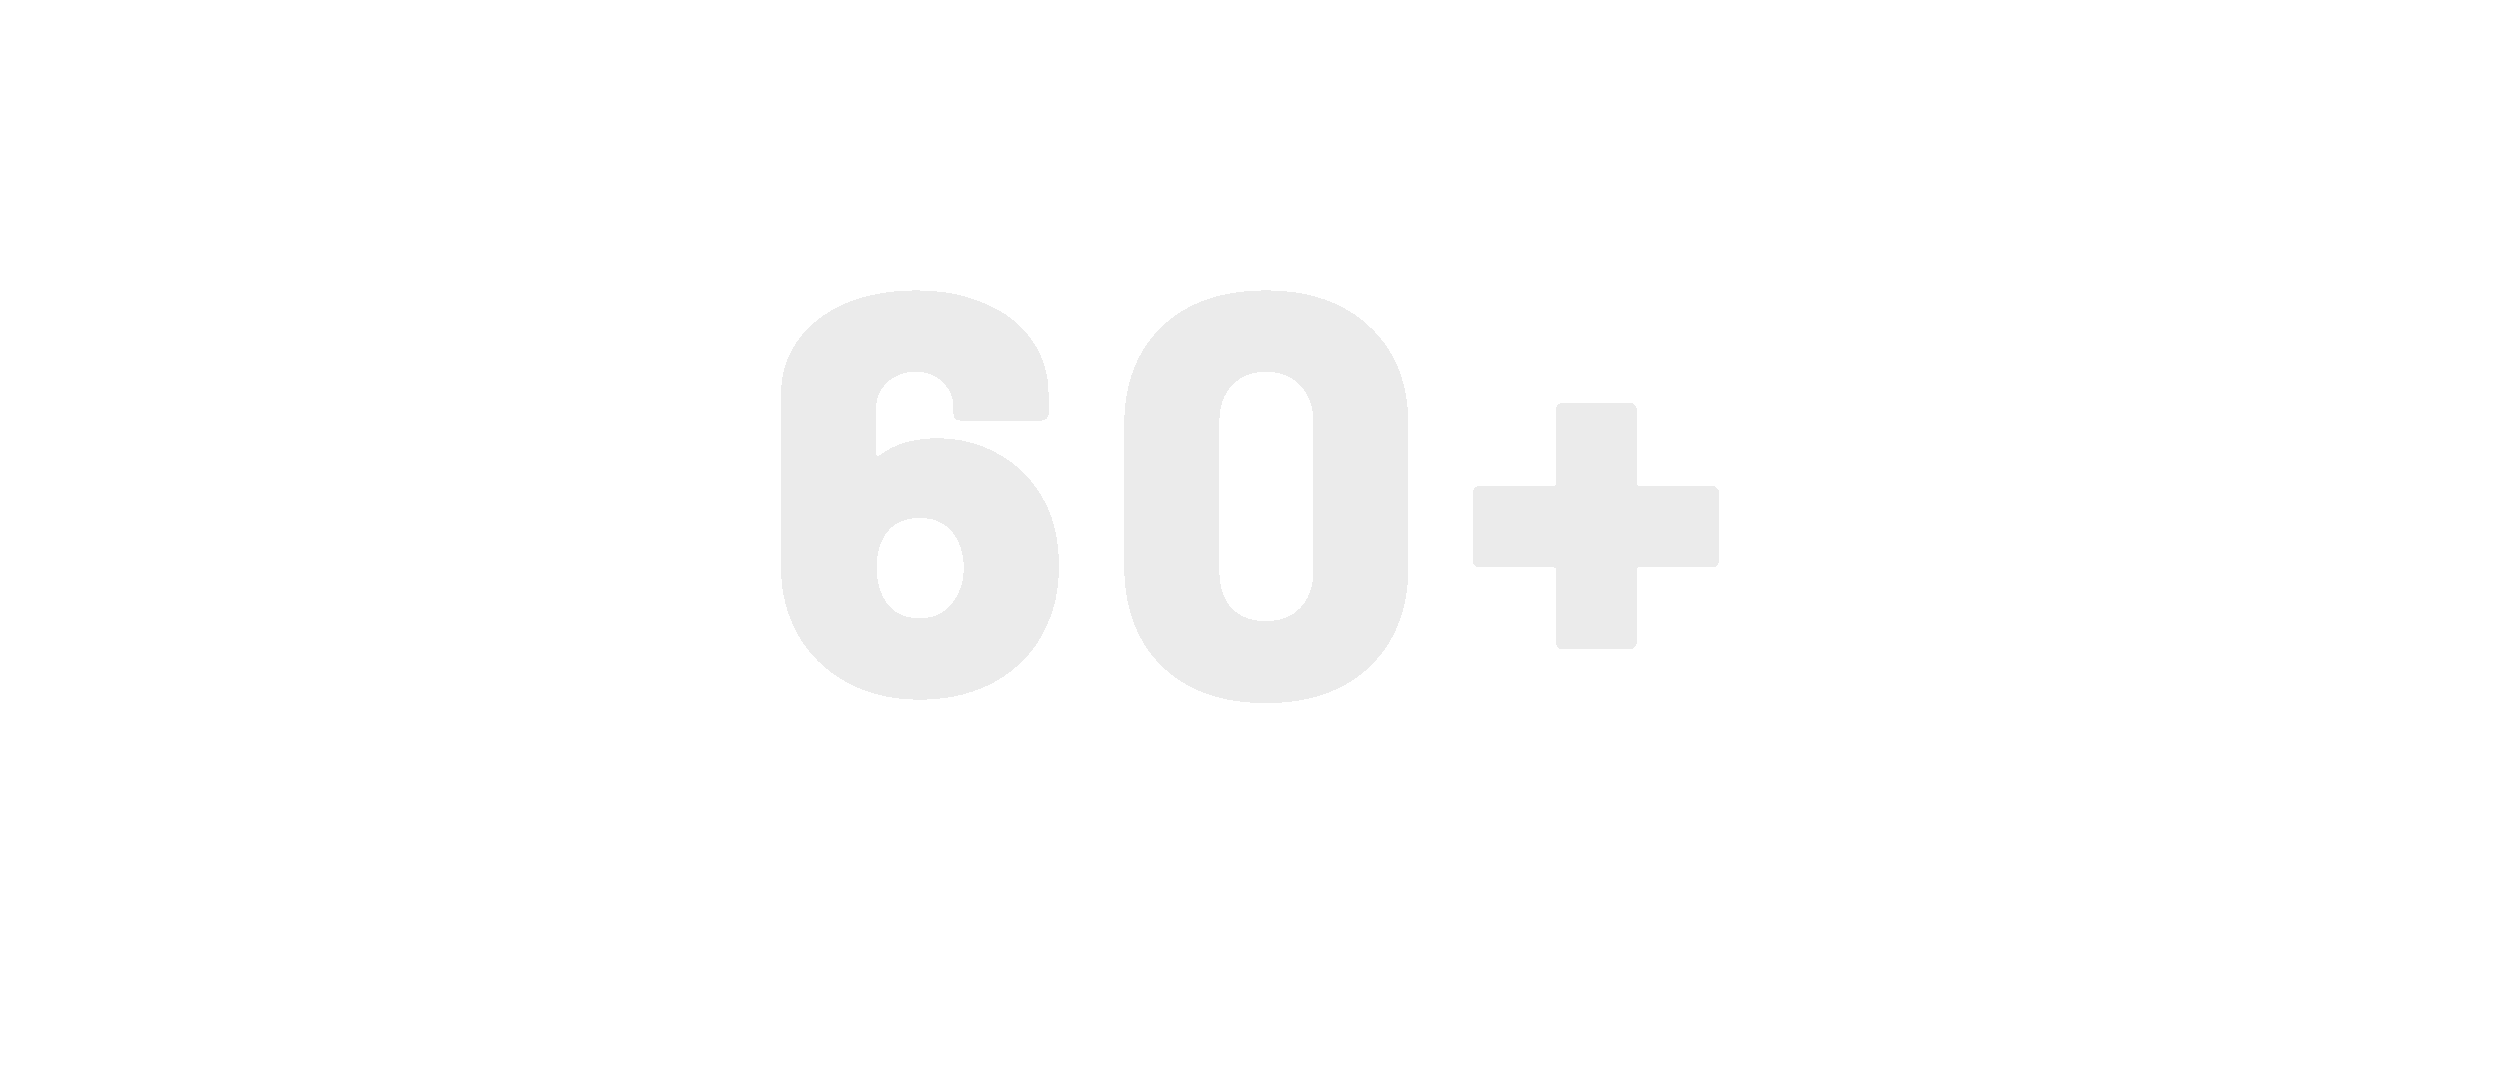 <svg width="474" height="204" viewBox="0 0 474 204" fill="none" xmlns="http://www.w3.org/2000/svg">
<g filter="url(#filter0_d_9_5610)">
<path d="M198.379 95.704C199.973 98.964 200.77 102.84 200.77 107.332C200.77 111.534 200.045 115.192 198.596 118.307C196.713 122.727 193.634 126.24 189.359 128.849C185.085 131.384 180.086 132.652 174.363 132.652C168.712 132.652 163.749 131.348 159.475 128.74C155.2 126.132 152.085 122.546 150.129 117.981C148.752 114.794 148.064 111.208 148.064 107.223V74.948C148.064 71.035 149.115 67.594 151.216 64.624C153.389 61.581 156.396 59.227 160.235 57.56C164.148 55.894 168.639 55.061 173.711 55.061C178.637 55.061 182.984 55.894 186.751 57.56C190.591 59.154 193.561 61.472 195.662 64.515C197.763 67.486 198.814 70.891 198.814 74.73V78.425C198.814 78.787 198.669 79.113 198.379 79.403C198.162 79.621 197.872 79.729 197.51 79.729H182.078C181.716 79.729 181.39 79.621 181.1 79.403C180.883 79.113 180.774 78.787 180.774 78.425V77.338C180.774 75.382 180.086 73.752 178.709 72.448C177.405 71.144 175.703 70.492 173.602 70.492C171.429 70.492 169.617 71.18 168.168 72.557C166.792 73.861 166.104 75.527 166.104 77.556V86.032C166.104 86.249 166.176 86.394 166.321 86.467C166.466 86.539 166.611 86.503 166.756 86.358C169.581 84.185 173.24 83.098 177.731 83.098C182.151 83.098 186.172 84.185 189.794 86.358C193.489 88.531 196.35 91.647 198.379 95.704ZM181.1 113.526C182.187 111.86 182.73 109.904 182.73 107.658C182.73 105.339 182.151 103.275 180.992 101.463C179.47 99.29 177.297 98.203 174.471 98.203C171.356 98.203 169.11 99.326 167.734 101.572C166.719 103.166 166.212 105.194 166.212 107.658C166.212 109.904 166.683 111.86 167.625 113.526C169.002 115.989 171.247 117.221 174.363 117.221C177.333 117.221 179.579 115.989 181.1 113.526ZM239.992 133.304C231.66 133.304 225.104 130.986 220.322 126.349C215.541 121.64 213.15 115.265 213.15 107.223V80.707C213.15 72.738 215.541 66.471 220.322 61.907C225.104 57.343 231.66 55.061 239.992 55.061C248.323 55.061 254.916 57.379 259.77 62.016C264.624 66.58 267.051 72.81 267.051 80.707V107.223C267.051 115.265 264.624 121.64 259.77 126.349C254.916 130.986 248.323 133.304 239.992 133.304ZM239.992 117.764C242.745 117.764 244.918 116.931 246.512 115.265C248.178 113.526 249.011 111.171 249.011 108.201V80.055C249.011 77.085 248.178 74.766 246.512 73.1C244.918 71.362 242.745 70.492 239.992 70.492C237.311 70.492 235.174 71.362 233.58 73.1C231.986 74.766 231.189 77.085 231.189 80.055V108.201C231.189 111.171 231.95 113.526 233.471 115.265C235.065 116.931 237.239 117.764 239.992 117.764ZM324.678 92.118C325.04 92.118 325.33 92.263 325.547 92.552C325.837 92.77 325.982 93.059 325.982 93.422V106.245C325.982 106.607 325.837 106.933 325.547 107.223C325.33 107.44 325.04 107.549 324.678 107.549H310.877C310.514 107.549 310.333 107.73 310.333 108.092V121.785C310.333 122.147 310.188 122.473 309.899 122.763C309.681 122.98 309.391 123.089 309.029 123.089H296.315C295.952 123.089 295.626 122.98 295.337 122.763C295.119 122.473 295.011 122.147 295.011 121.785V108.092C295.011 107.73 294.829 107.549 294.467 107.549H280.557C280.195 107.549 279.869 107.44 279.579 107.223C279.362 106.933 279.253 106.607 279.253 106.245V93.422C279.253 93.059 279.362 92.77 279.579 92.552C279.869 92.263 280.195 92.118 280.557 92.118H294.467C294.829 92.118 295.011 91.936 295.011 91.574V77.664C295.011 77.302 295.119 77.012 295.337 76.795C295.626 76.505 295.952 76.36 296.315 76.36H309.029C309.391 76.36 309.681 76.505 309.899 76.795C310.188 77.012 310.333 77.302 310.333 77.664V91.574C310.333 91.936 310.514 92.118 310.877 92.118H324.678Z" fill="#D9D9D9" fill-opacity="0.5" shape-rendering="crispEdges"/>
</g>
<path d="M3.638 193V166.92H12.598C14.518 166.92 16.251 167.187 17.798 167.72C19.371 168.227 20.625 169.093 21.558 170.32C22.491 171.547 22.958 173.213 22.958 175.32C22.958 177.347 22.491 179.013 21.558 180.32C20.625 181.627 19.384 182.6 17.838 183.24C16.291 183.853 14.598 184.16 12.758 184.16H9.518V193H3.638ZM9.518 179.48H12.398C15.598 179.48 17.198 178.093 17.198 175.32C17.198 173.96 16.771 173 15.918 172.44C15.065 171.88 13.838 171.6 12.238 171.6H9.518V179.48ZM27.466 193V171.88H35.826C37.453 171.88 38.933 172.093 40.266 172.52C41.626 172.92 42.719 173.613 43.546 174.6C44.373 175.587 44.786 176.973 44.786 178.76C44.786 180.2 44.439 181.427 43.746 182.44C43.079 183.453 42.186 184.253 41.066 184.84L45.986 193H39.786L35.826 186H33.346V193H27.466ZM33.346 182H35.506C36.733 182 37.653 181.747 38.266 181.24C38.906 180.707 39.226 180 39.226 179.12C39.226 178.16 38.893 177.48 38.226 177.08C37.559 176.68 36.626 176.48 35.426 176.48H33.346V182ZM59.168 193.48C57.088 193.48 55.261 193.04 53.688 192.16C52.114 191.28 50.874 190.013 49.968 188.36C49.088 186.68 48.648 184.68 48.648 182.36C48.648 180.013 49.088 178.027 49.968 176.4C50.874 174.773 52.114 173.533 53.688 172.68C55.261 171.827 57.088 171.4 59.168 171.4C61.221 171.4 63.021 171.827 64.568 172.68C66.141 173.533 67.368 174.773 68.248 176.4C69.154 178.027 69.608 180.013 69.608 182.36C69.608 184.68 69.154 186.68 68.248 188.36C67.368 190.013 66.141 191.28 64.568 192.16C63.021 193.04 61.221 193.48 59.168 193.48ZM59.168 188.64C60.528 188.64 61.594 188.08 62.368 186.96C63.168 185.84 63.568 184.307 63.568 182.36C63.568 180.387 63.168 178.88 62.368 177.84C61.594 176.773 60.528 176.24 59.168 176.24C57.781 176.24 56.688 176.773 55.888 177.84C55.088 178.88 54.688 180.387 54.688 182.36C54.688 184.307 55.088 185.84 55.888 186.96C56.688 188.08 57.781 188.64 59.168 188.64ZM74.536 193V171.88H89.016V176.68H80.416V180.92H87.816V185.32H80.416V193H74.536ZM93.56 193V171.88H107.92V176.44H99.44V180.12H106.72V184.4H99.44V188.44H108.32V193H93.56ZM120.601 193.48C118.921 193.48 117.307 193.213 115.761 192.68C114.241 192.12 112.934 191.4 111.841 190.52L114.641 186.56C115.627 187.307 116.641 187.893 117.681 188.32C118.747 188.747 119.814 188.96 120.881 188.96C121.734 188.96 122.347 188.787 122.721 188.44C123.121 188.093 123.321 187.667 123.321 187.16C123.321 186.6 123.081 186.147 122.601 185.8C122.121 185.453 121.507 185.147 120.761 184.88L118.521 184.04C117.561 183.693 116.654 183.267 115.801 182.76C114.974 182.227 114.294 181.573 113.761 180.8C113.254 180.027 113.001 179.093 113.001 178C113.001 176.667 113.347 175.507 114.041 174.52C114.734 173.507 115.707 172.733 116.961 172.2C118.214 171.64 119.667 171.36 121.321 171.36C123.054 171.36 124.547 171.64 125.801 172.2C127.081 172.76 128.174 173.387 129.081 174.08L126.201 177.84C125.427 177.307 124.614 176.867 123.761 176.52C122.934 176.147 122.067 175.96 121.161 175.96C119.641 175.96 118.881 176.533 118.881 177.68C118.881 178.16 119.107 178.547 119.561 178.84C120.041 179.133 120.667 179.427 121.441 179.72L123.641 180.52C124.681 180.867 125.614 181.28 126.441 181.76C127.294 182.24 127.974 182.867 128.481 183.64C128.987 184.413 129.241 185.427 129.241 186.68C129.241 187.96 128.894 189.12 128.201 190.16C127.534 191.173 126.547 191.987 125.241 192.6C123.961 193.187 122.414 193.48 120.601 193.48ZM140.366 193.48C138.686 193.48 137.073 193.213 135.526 192.68C134.006 192.12 132.7 191.4 131.606 190.52L134.406 186.56C135.393 187.307 136.406 187.893 137.446 188.32C138.513 188.747 139.58 188.96 140.646 188.96C141.5 188.96 142.113 188.787 142.486 188.44C142.886 188.093 143.086 187.667 143.086 187.16C143.086 186.6 142.846 186.147 142.366 185.8C141.886 185.453 141.273 185.147 140.526 184.88L138.286 184.04C137.326 183.693 136.42 183.267 135.566 182.76C134.74 182.227 134.06 181.573 133.526 180.8C133.02 180.027 132.766 179.093 132.766 178C132.766 176.667 133.113 175.507 133.806 174.52C134.5 173.507 135.473 172.733 136.726 172.2C137.98 171.64 139.433 171.36 141.086 171.36C142.82 171.36 144.313 171.64 145.566 172.2C146.846 172.76 147.94 173.387 148.846 174.08L145.966 177.84C145.193 177.307 144.38 176.867 143.526 176.52C142.7 176.147 141.833 175.96 140.926 175.96C139.406 175.96 138.646 176.533 138.646 177.68C138.646 178.16 138.873 178.547 139.326 178.84C139.806 179.133 140.433 179.427 141.206 179.72L143.406 180.52C144.446 180.867 145.38 181.28 146.206 181.76C147.06 182.24 147.74 182.867 148.246 183.64C148.753 184.413 149.006 185.427 149.006 186.68C149.006 187.96 148.66 189.12 147.966 190.16C147.3 191.173 146.313 191.987 145.006 192.6C143.726 193.187 142.18 193.48 140.366 193.48ZM153.443 193V171.88H159.323V193H153.443ZM174.754 193.48C172.674 193.48 170.847 193.04 169.274 192.16C167.7 191.28 166.46 190.013 165.554 188.36C164.674 186.68 164.234 184.68 164.234 182.36C164.234 180.013 164.674 178.027 165.554 176.4C166.46 174.773 167.7 173.533 169.274 172.68C170.847 171.827 172.674 171.4 174.754 171.4C176.807 171.4 178.607 171.827 180.154 172.68C181.727 173.533 182.954 174.773 183.834 176.4C184.74 178.027 185.194 180.013 185.194 182.36C185.194 184.68 184.74 186.68 183.834 188.36C182.954 190.013 181.727 191.28 180.154 192.16C178.607 193.04 176.807 193.48 174.754 193.48ZM174.754 188.64C176.114 188.64 177.18 188.08 177.954 186.96C178.754 185.84 179.154 184.307 179.154 182.36C179.154 180.387 178.754 178.88 177.954 177.84C177.18 176.773 176.114 176.24 174.754 176.24C173.367 176.24 172.274 176.773 171.474 177.84C170.674 178.88 170.274 180.387 170.274 182.36C170.274 184.307 170.674 185.84 171.474 186.96C172.274 188.08 173.367 188.64 174.754 188.64ZM190.122 193V171.88H196.042L201.042 181.08L203.362 186.12H203.522C203.442 185.347 203.336 184.48 203.202 183.52C203.096 182.533 203.002 181.533 202.922 180.52C202.842 179.507 202.802 178.56 202.802 177.68V171.88H208.202V193H202.442L197.242 183.76L194.962 178.76H194.802C194.936 179.987 195.082 181.373 195.242 182.92C195.429 184.44 195.522 185.867 195.522 187.2V193H190.122ZM219.62 182.8L219.22 184.44H223.34L222.9 182.8C222.633 181.787 222.367 180.693 222.1 179.52C221.86 178.32 221.593 177.2 221.3 176.16H221.14C220.9 177.227 220.647 178.347 220.38 179.52C220.14 180.693 219.887 181.787 219.62 182.8ZM211.06 193L217.86 171.88H224.86L231.7 193H225.54L224.42 188.68H218.14L217.02 193H211.06ZM234.497 193V171.88H240.377V188.2H248.777V193H234.497ZM259.741 193.48C258.061 193.48 256.448 193.213 254.901 192.68C253.381 192.12 252.075 191.4 250.981 190.52L253.781 186.56C254.768 187.307 255.781 187.893 256.821 188.32C257.888 188.747 258.955 188.96 260.021 188.96C260.875 188.96 261.488 188.787 261.861 188.44C262.261 188.093 262.461 187.667 262.461 187.16C262.461 186.6 262.221 186.147 261.741 185.8C261.261 185.453 260.648 185.147 259.901 184.88L257.661 184.04C256.701 183.693 255.795 183.267 254.941 182.76C254.115 182.227 253.435 181.573 252.901 180.8C252.395 180.027 252.141 179.093 252.141 178C252.141 176.667 252.488 175.507 253.181 174.52C253.875 173.507 254.848 172.733 256.101 172.2C257.355 171.64 258.808 171.36 260.461 171.36C262.195 171.36 263.688 171.64 264.941 172.2C266.221 172.76 267.315 173.387 268.221 174.08L265.341 177.84C264.568 177.307 263.755 176.867 262.901 176.52C262.075 176.147 261.208 175.96 260.301 175.96C258.781 175.96 258.021 176.533 258.021 177.68C258.021 178.16 258.248 178.547 258.701 178.84C259.181 179.133 259.808 179.427 260.581 179.72L262.781 180.52C263.821 180.867 264.755 181.28 265.581 181.76C266.435 182.24 267.115 182.867 267.621 183.64C268.128 184.413 268.381 185.427 268.381 186.68C268.381 187.96 268.035 189.12 267.341 190.16C266.675 191.173 265.688 191.987 264.381 192.6C263.101 193.187 261.555 193.48 259.741 193.48ZM286.745 173.24C286.745 173.72 286.812 174.227 286.945 174.76C287.105 175.293 287.319 175.827 287.585 176.36C288.519 175.8 289.305 175.213 289.945 174.6C290.585 173.987 290.905 173.24 290.905 172.36C290.905 171.747 290.759 171.253 290.465 170.88C290.172 170.507 289.719 170.32 289.105 170.32C288.439 170.32 287.879 170.587 287.425 171.12C286.972 171.627 286.745 172.333 286.745 173.24ZM287.425 193.48C285.532 193.48 283.932 193.147 282.625 192.48C281.345 191.787 280.372 190.88 279.705 189.76C279.065 188.613 278.745 187.373 278.745 186.04C278.745 184.227 279.212 182.76 280.145 181.64C281.105 180.493 282.225 179.507 283.505 178.68C282.999 177.747 282.599 176.827 282.305 175.92C282.039 174.987 281.905 174.107 281.905 173.28C281.905 172.027 282.185 170.893 282.745 169.88C283.332 168.84 284.159 168.013 285.225 167.4C286.292 166.76 287.545 166.44 288.985 166.44C290.959 166.44 292.519 166.973 293.665 168.04C294.812 169.107 295.385 170.547 295.385 172.36C295.385 173.48 295.119 174.493 294.585 175.4C294.052 176.28 293.372 177.08 292.545 177.8C291.719 178.493 290.852 179.147 289.945 179.76C290.692 180.613 291.505 181.453 292.385 182.28C293.292 183.08 294.225 183.827 295.185 184.52C295.852 183.667 296.439 182.72 296.945 181.68C297.452 180.64 297.865 179.507 298.185 178.28H303.545C303.065 179.853 302.465 181.373 301.745 182.84C301.052 184.307 300.199 185.72 299.185 187.08C300.012 187.507 300.799 187.867 301.545 188.16C302.319 188.427 303.039 188.613 303.705 188.72L302.305 193.48C301.239 193.267 300.132 192.933 298.985 192.48C297.865 192.027 296.745 191.48 295.625 190.84C294.532 191.667 293.305 192.32 291.945 192.8C290.585 193.253 289.079 193.48 287.425 193.48ZM284.305 185.68C284.305 186.667 284.665 187.467 285.385 188.08C286.105 188.693 287.039 189 288.185 189C289.279 189 290.372 188.653 291.465 187.96C290.479 187.133 289.519 186.267 288.585 185.36C287.679 184.453 286.839 183.52 286.065 182.56C285.559 183.013 285.132 183.493 284.785 184C284.465 184.507 284.305 185.067 284.305 185.68ZM327.033 193.48C324.66 193.48 322.5 192.973 320.553 191.96C318.633 190.947 317.1 189.453 315.953 187.48C314.833 185.48 314.273 183.027 314.273 180.12C314.273 177.24 314.846 174.787 315.993 172.76C317.166 170.707 318.713 169.147 320.633 168.08C322.553 166.987 324.673 166.44 326.993 166.44C328.886 166.44 330.513 166.787 331.873 167.48C333.233 168.173 334.34 168.96 335.193 169.84L332.113 173.6C331.446 173.013 330.74 172.52 329.993 172.12C329.246 171.72 328.313 171.52 327.193 171.52C325.166 171.52 323.513 172.267 322.233 173.76C320.953 175.253 320.313 177.307 320.313 179.92C320.313 182.587 320.926 184.667 322.153 186.16C323.38 187.653 325.206 188.4 327.633 188.4C328.166 188.4 328.686 188.333 329.193 188.2C329.7 188.067 330.113 187.867 330.433 187.6V183.12H326.113V178.32H335.633V190.32C334.726 191.2 333.513 191.947 331.993 192.56C330.5 193.173 328.846 193.48 327.033 193.48ZM341.021 193V171.88H349.381C351.007 171.88 352.487 172.093 353.821 172.52C355.181 172.92 356.274 173.613 357.101 174.6C357.927 175.587 358.341 176.973 358.341 178.76C358.341 180.2 357.994 181.427 357.301 182.44C356.634 183.453 355.741 184.253 354.621 184.84L359.541 193H353.341L349.381 186H346.901V193H341.021ZM346.901 182H349.061C350.287 182 351.207 181.747 351.821 181.24C352.461 180.707 352.781 180 352.781 179.12C352.781 178.16 352.447 177.48 351.781 177.08C351.114 176.68 350.181 176.48 348.981 176.48H346.901V182ZM372.723 193.48C370.643 193.48 368.816 193.04 367.243 192.16C365.669 191.28 364.429 190.013 363.523 188.36C362.643 186.68 362.203 184.68 362.203 182.36C362.203 180.013 362.643 178.027 363.523 176.4C364.429 174.773 365.669 173.533 367.243 172.68C368.816 171.827 370.643 171.4 372.723 171.4C374.776 171.4 376.576 171.827 378.123 172.68C379.696 173.533 380.923 174.773 381.803 176.4C382.709 178.027 383.163 180.013 383.163 182.36C383.163 184.68 382.709 186.68 381.803 188.36C380.923 190.013 379.696 191.28 378.123 192.16C376.576 193.04 374.776 193.48 372.723 193.48ZM372.723 188.64C374.083 188.64 375.149 188.08 375.923 186.96C376.723 185.84 377.123 184.307 377.123 182.36C377.123 180.387 376.723 178.88 375.923 177.84C375.149 176.773 374.083 176.24 372.723 176.24C371.336 176.24 370.243 176.773 369.443 177.84C368.643 178.88 368.243 180.387 368.243 182.36C368.243 184.307 368.643 185.84 369.443 186.96C370.243 188.08 371.336 188.64 372.723 188.64ZM389.259 193L385.219 171.92H390.979L392.339 181.12C392.473 182.213 392.606 183.32 392.739 184.44C392.873 185.533 393.006 186.627 393.139 187.72H393.299C393.513 186.627 393.739 185.52 393.979 184.4C394.219 183.28 394.433 182.187 394.619 181.12L396.859 171.92H401.579L403.739 181.12C403.953 182.187 404.179 183.28 404.419 184.4C404.659 185.52 404.886 186.627 405.099 187.72H405.259C405.393 186.627 405.526 185.52 405.659 184.4C405.819 183.28 405.953 182.187 406.059 181.12L407.419 171.92H412.779L408.939 193H401.859L399.899 184.64C399.579 182.96 399.313 181.32 399.099 179.72H398.939C398.833 180.493 398.713 181.307 398.579 182.16C398.446 182.987 398.273 183.813 398.059 184.64L396.219 193H389.259ZM416.411 193V171.88H422.291V193H416.411ZM428.443 193V171.88H434.363L439.363 181.08L441.683 186.12H441.843C441.763 185.347 441.656 184.48 441.523 183.52C441.416 182.533 441.323 181.533 441.243 180.52C441.163 179.507 441.123 178.56 441.123 177.68V171.88H446.523V193H440.763L435.563 183.76L433.283 178.76H433.123C433.256 179.987 433.403 181.373 433.563 182.92C433.749 184.44 433.843 185.867 433.843 187.2V193H428.443ZM462.66 193.48C460.58 193.48 458.687 193.08 456.98 192.28C455.3 191.48 453.954 190.28 452.94 188.68C451.954 187.053 451.46 185.027 451.46 182.6C451.46 180.2 451.967 178.173 452.98 176.52C454.02 174.84 455.394 173.573 457.1 172.72C458.834 171.84 460.727 171.4 462.78 171.4C464.354 171.4 465.727 171.693 466.9 172.28C468.1 172.84 469.1 173.493 469.9 174.24L466.74 177.72C466.18 177.213 465.607 176.84 465.02 176.6C464.434 176.333 463.7 176.2 462.82 176.2C461.274 176.2 459.98 176.76 458.94 177.88C457.927 178.973 457.42 180.547 457.42 182.6C457.42 184.52 457.874 186.04 458.78 187.16C459.714 188.253 461.154 188.8 463.1 188.8C463.954 188.8 464.647 188.613 465.18 188.24V184.92H461.78V180.84H470.34V190.88C469.514 191.627 468.42 192.253 467.06 192.76C465.7 193.24 464.234 193.48 462.66 193.48Z" fill="white"/>
<defs>
<filter id="filter0_d_9_5610" x="93.064" y="0.061" width="287.918" height="188.243" filterUnits="userSpaceOnUse" color-interpolation-filters="sRGB">
<feFlood flood-opacity="0" result="BackgroundImageFix"/>
<feColorMatrix in="SourceAlpha" type="matrix" values="0 0 0 0 0 0 0 0 0 0 0 0 0 0 0 0 0 0 127 0" result="hardAlpha"/>
<feMorphology radius="5" operator="dilate" in="SourceAlpha" result="effect1_dropShadow_9_5610"/>
<feOffset/>
<feGaussianBlur stdDeviation="25"/>
<feComposite in2="hardAlpha" operator="out"/>
<feColorMatrix type="matrix" values="0 0 0 0 1 0 0 0 0 1 0 0 0 0 1 0 0 0 0.25 0"/>
<feBlend mode="normal" in2="BackgroundImageFix" result="effect1_dropShadow_9_5610"/>
<feBlend mode="normal" in="SourceGraphic" in2="effect1_dropShadow_9_5610" result="shape"/>
</filter>
</defs>
</svg>
